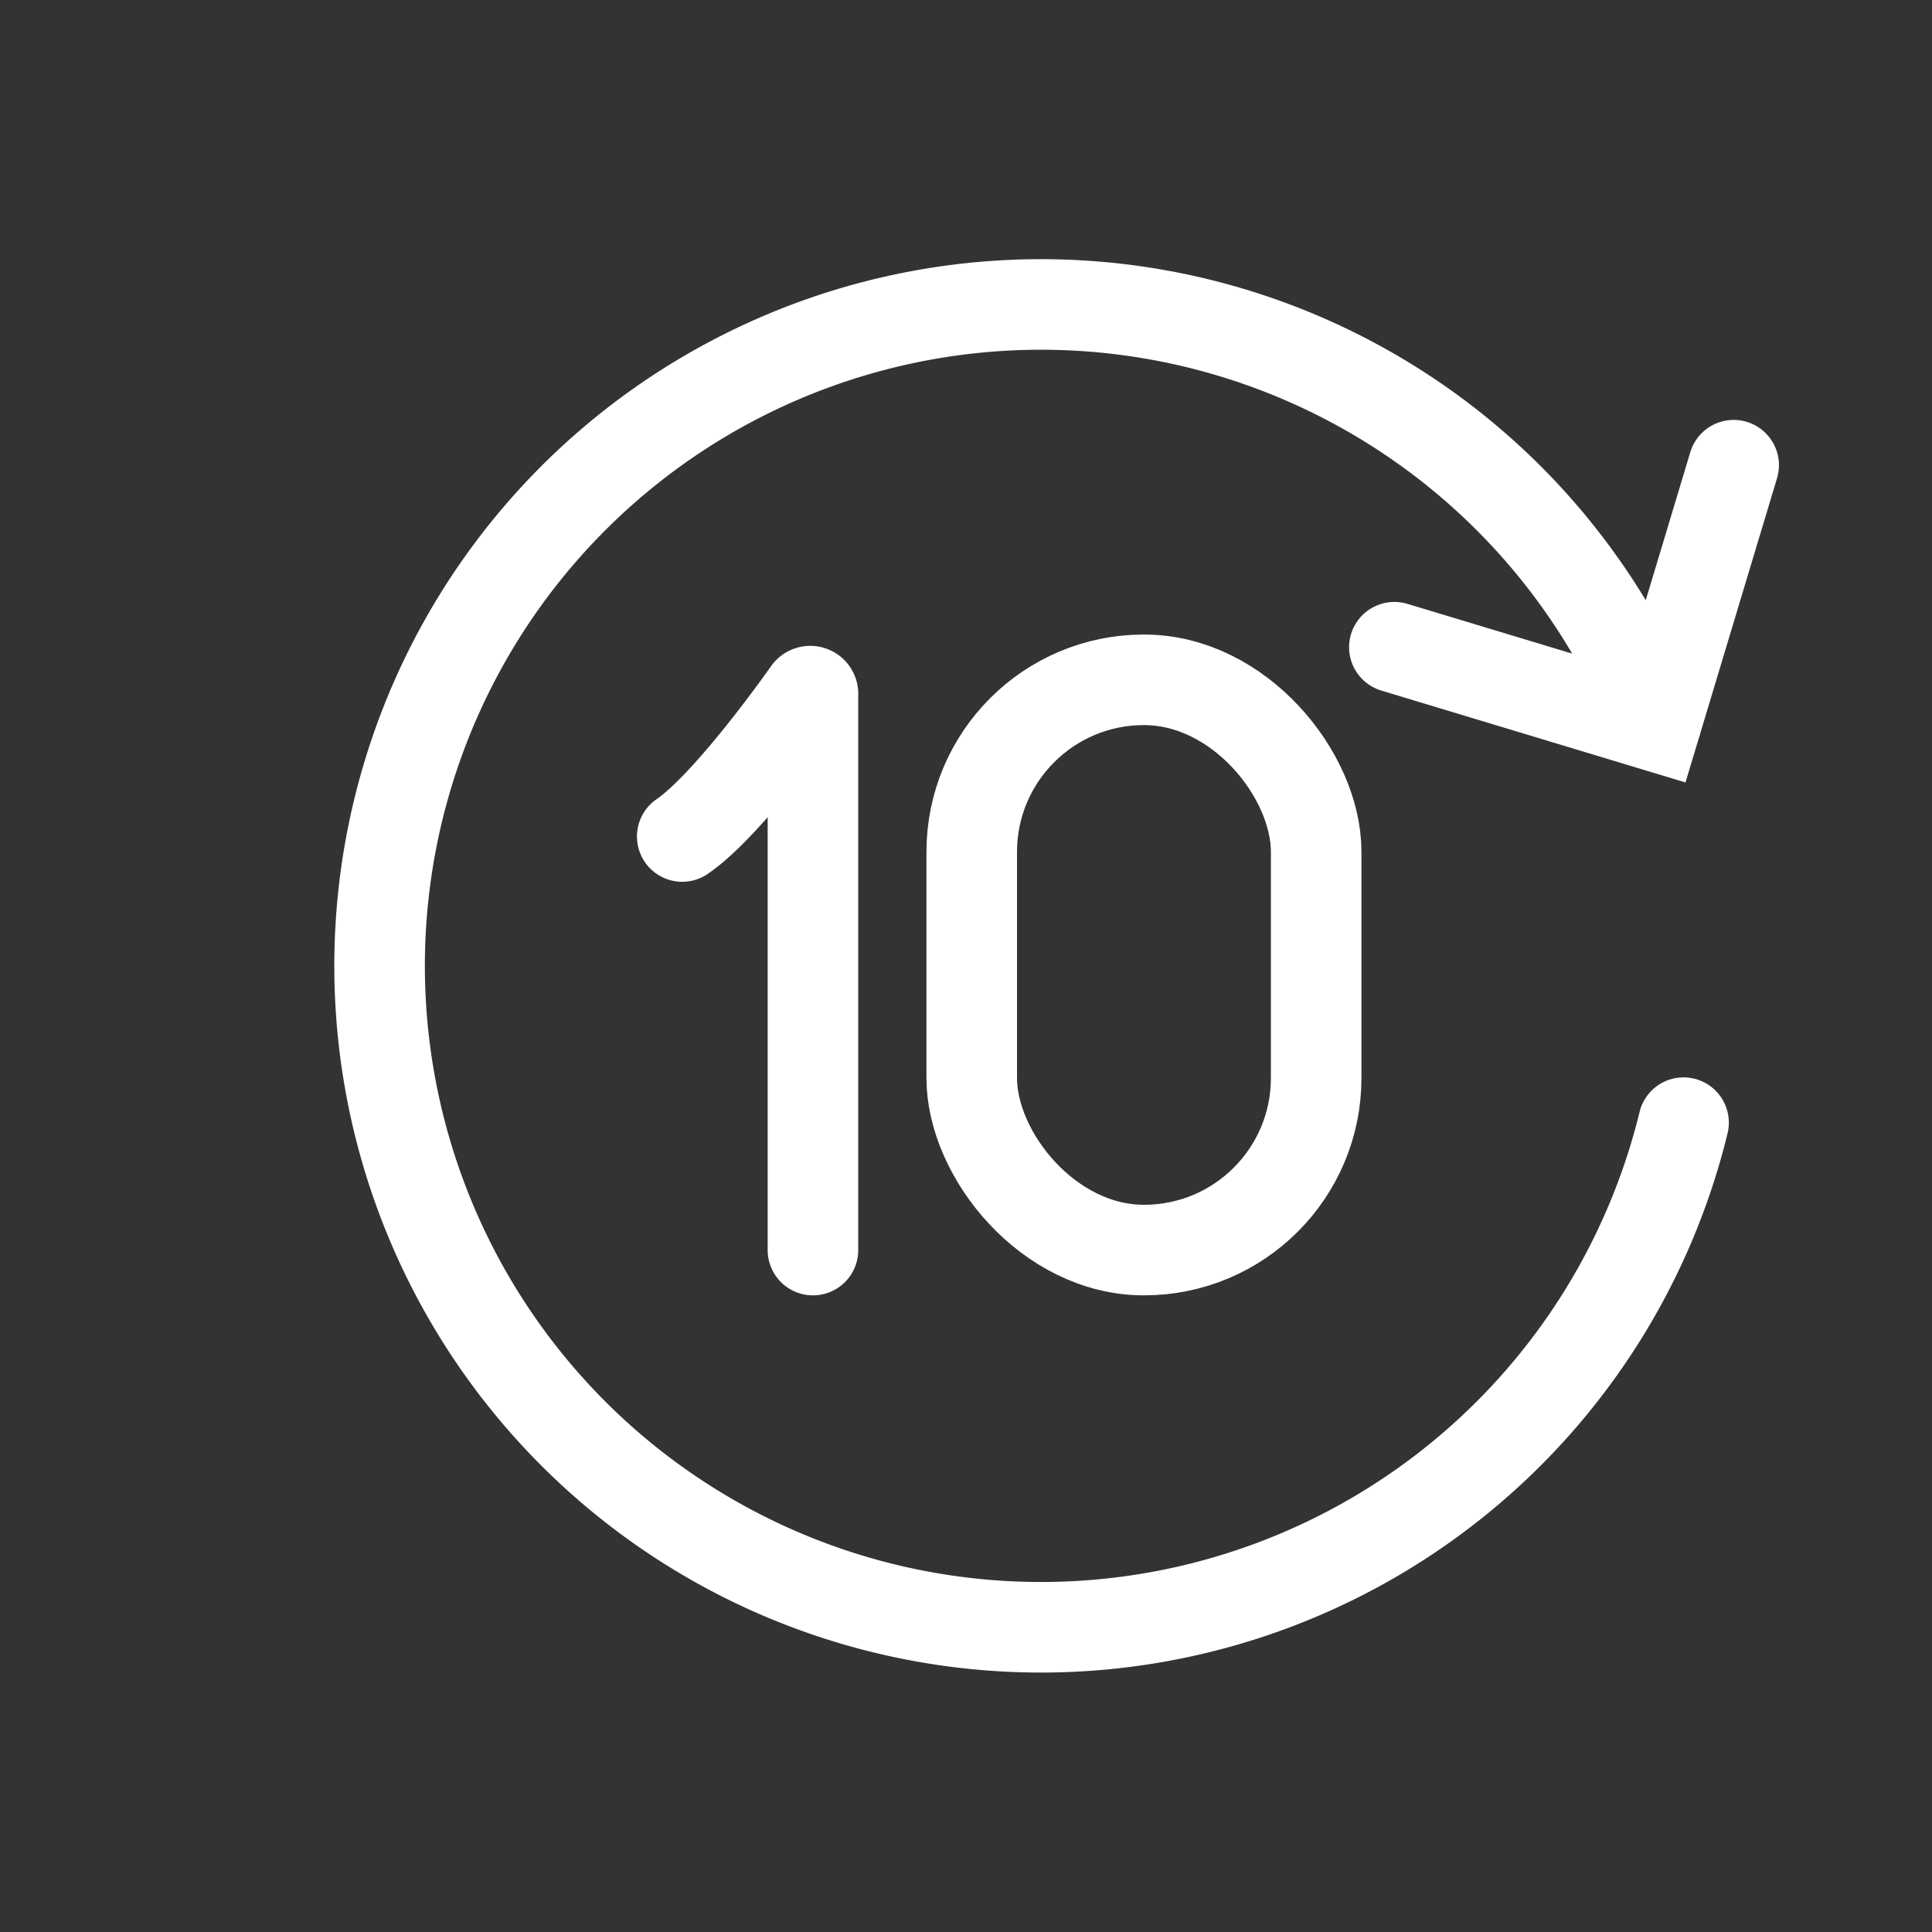 <svg width="800px" height="800px" viewBox="0 0 64 64" xmlns="http://www.w3.org/2000/svg" stroke-width="3" stroke="#ffffff" fill="none">

<rect x="0" y="0" width="64" height="64" fill="#333333" stroke="none"/>

<g id="SVGRepo_bgCarrier" stroke-width="0"/>

<g id="SVGRepo_tracerCarrier" stroke-linecap="round" stroke-linejoin="round"/>

<g id="SVGRepo_iconCarrier">

<polyline points="9.57 15.41 12.17 24.05 20.81 21.44" stroke-linecap="round" transform="matrix(-1, 0, 0, 1, 67, 0)"/>

<path d="M26.93,41.41V23a.09.09,0,0,0-.16-.07s-2.58,3.69-4.17,4.78" stroke-linecap="round"/>

<rect x="32.19" y="22.52" width="11.41" height="18.89" rx="5.7"/>

<path d="M12.14,23.94a21.91,21.91,0,1,1-.91,13.25" stroke-linecap="round" transform="matrix(-1, 0, 0, 1, 67, 0)"/>


</g>

</svg>
